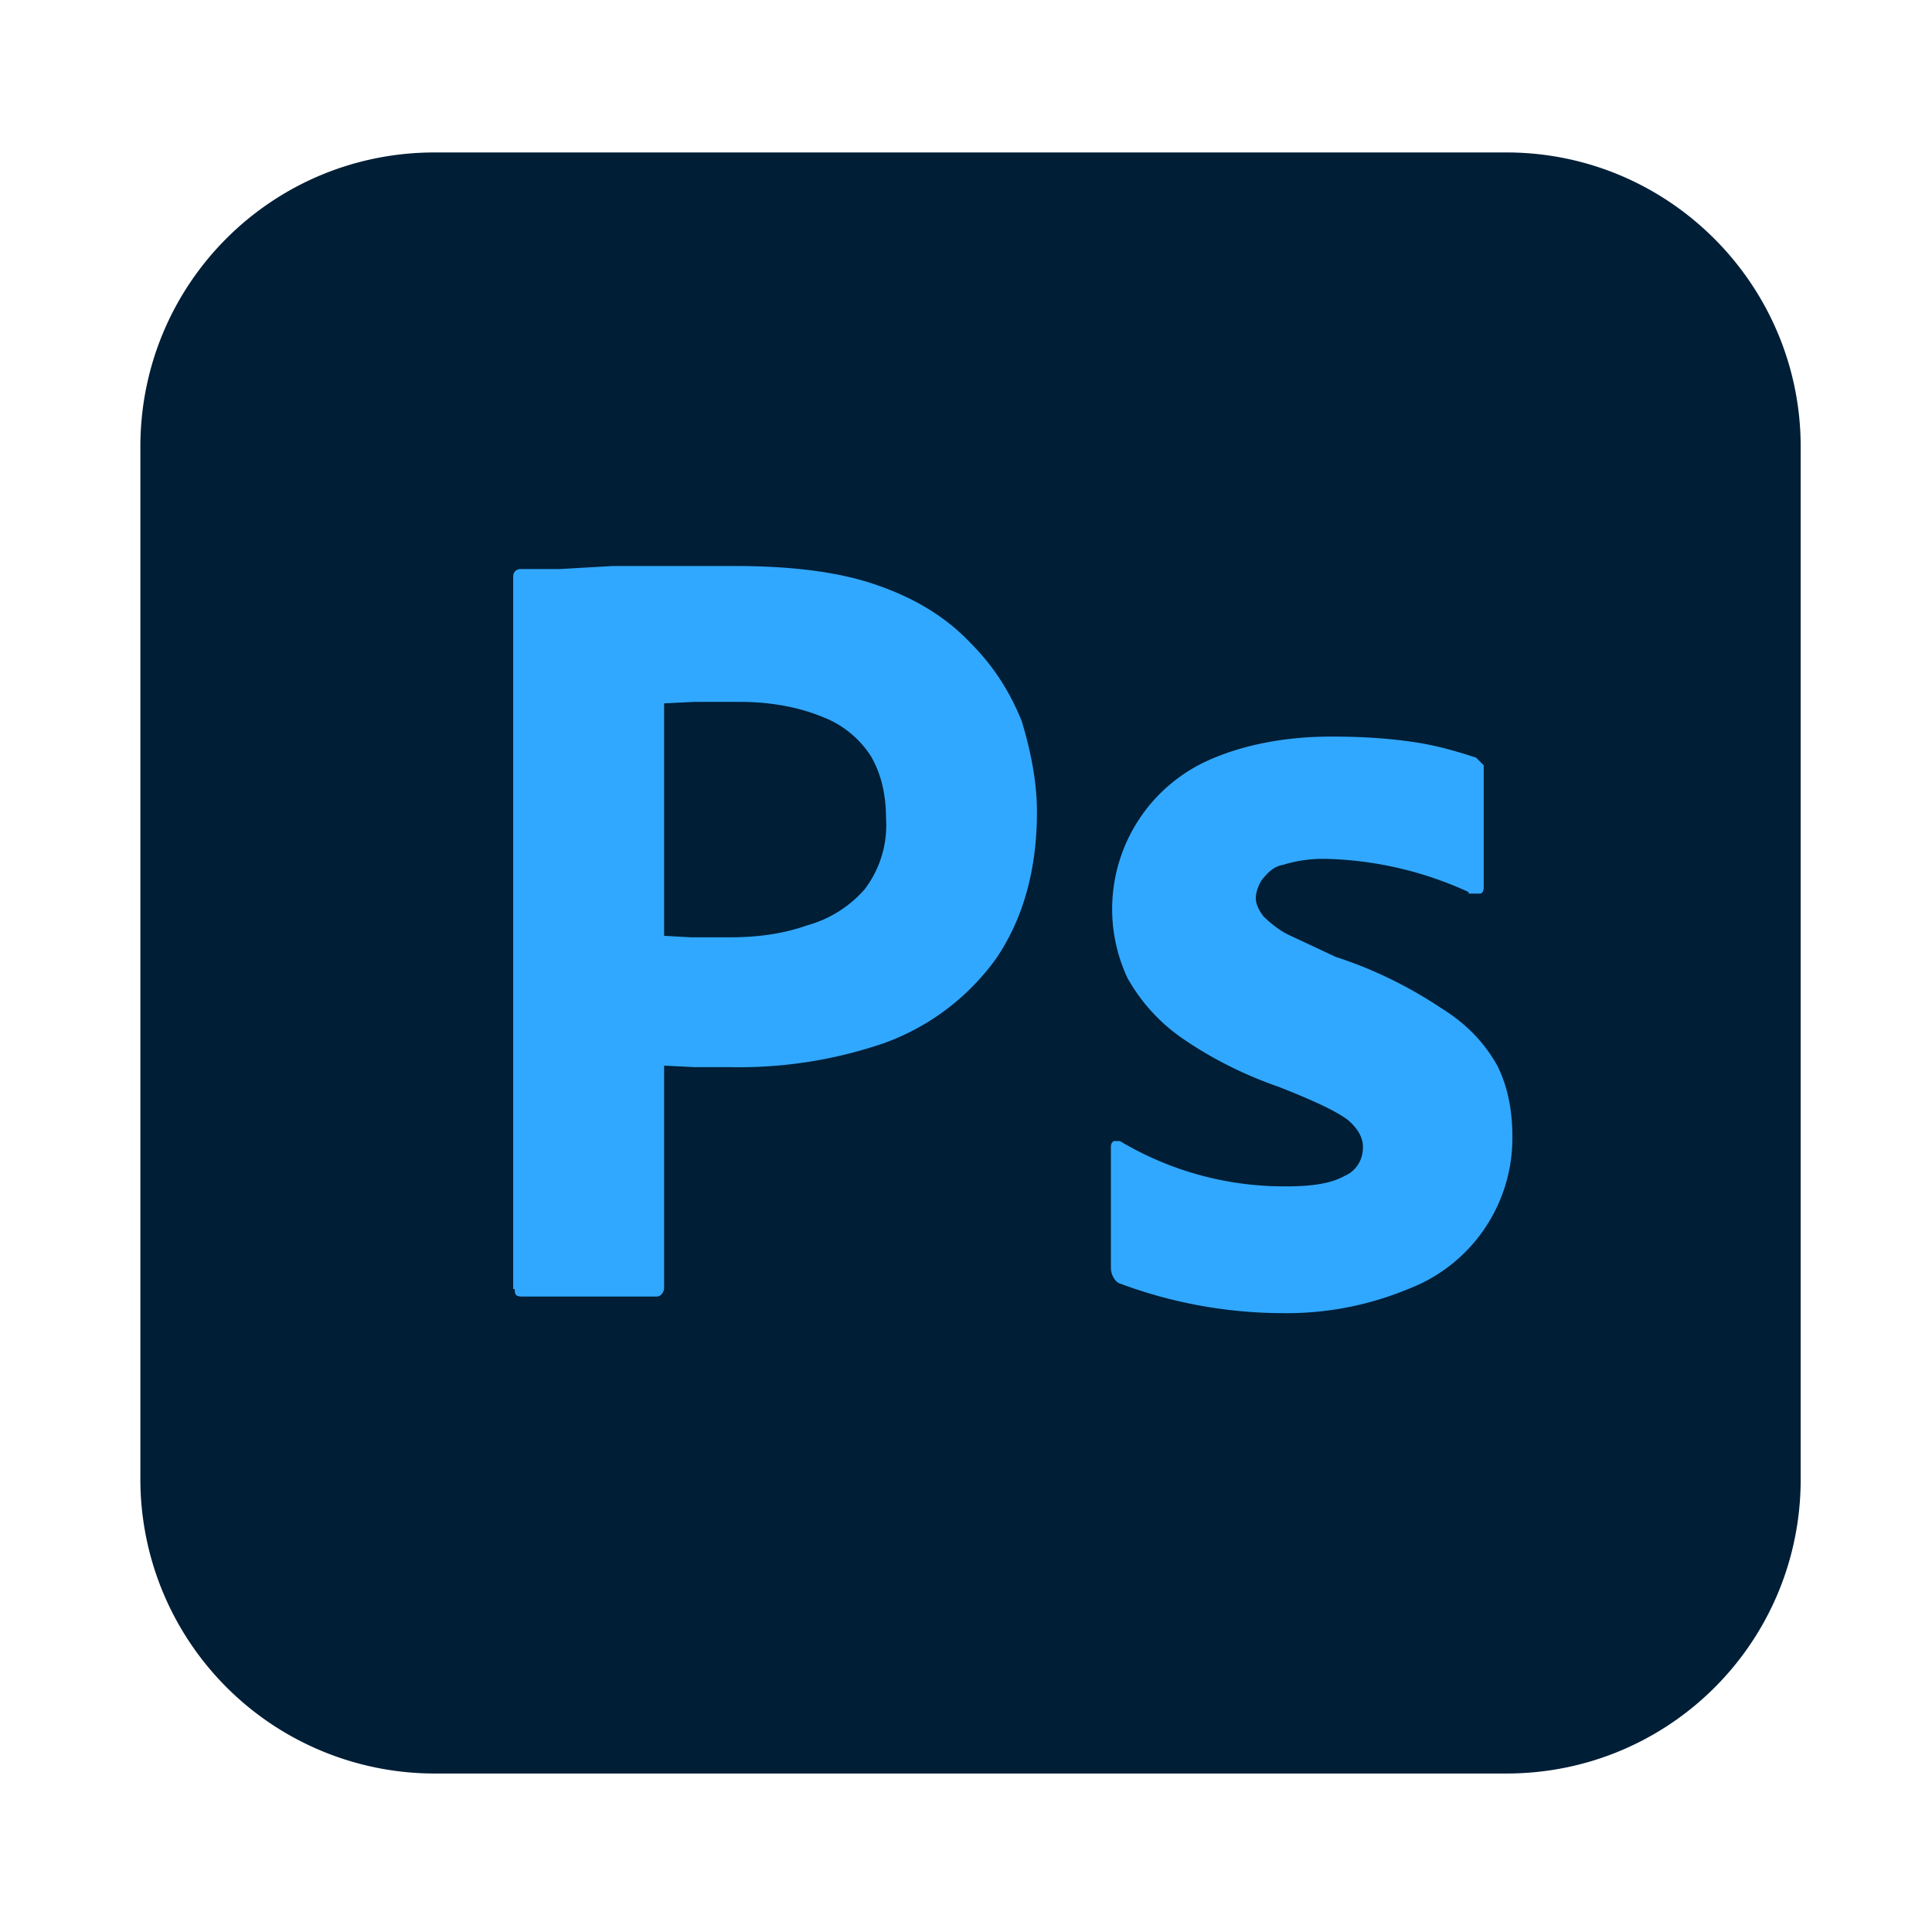 <svg version="1.1" xmlns="http://www.w3.org/2000/svg" height="24" width="24" viewBox="0 0 128 128" xml:space="preserve"><path fill="#001E36" d="M28.8 10.1h71c10.8 0 19.5 8.8 19.5 19.5V98c0 10.8-8.7 19.5-19.5 19.5h-71A19.5 19.5 0 0 1 9.3 97.9V29.6c0-10.8 8.7-19.5 19.5-19.5z"/><g fill="#31A8FF"><path d="M34 85.4V38.2c0-.3.2-.5.5-.5h2.6l3.5-.2h8.1c3.8 0 7 .4 9.5 1.3 2.3.8 4.4 2 6.1 3.8 1.5 1.5 2.6 3.2 3.4 5.2.6 2 1 4 1 6 0 4-1 7.2-2.7 9.7a15.7 15.7 0 0 1-7.4 5.6 29.6 29.6 0 0 1-10.3 1.6H46l-2-.1v14.7c0 .3-.2.6-.5.6H34.6c-.4 0-.5-.1-.5-.5zm10-38.9V62l1.8.1h2.5c1.8 0 3.5-.2 5.2-.8a7.8 7.8 0 0 0 3.8-2.4 7 7 0 0 0 1.4-4.7c0-1.5-.3-2.9-1-4.1a6.6 6.6 0 0 0-3.2-2.6c-1.7-.7-3.6-1-5.5-1h-3l-2 .1zM97.3 59.1a24 24 0 0 0-9.5-2.2 9 9 0 0 0-2.8.4c-.6.1-1 .5-1.4 1-.2.3-.4.8-.4 1.2 0 .4.2.8.5 1.2.4.4 1 .9 1.6 1.2l3.2 1.5c2.5.8 4.9 2 7 3.4 1.6 1 2.8 2.2 3.7 3.8.7 1.4 1 3 1 4.7a10.7 10.7 0 0 1-6.9 10.1A21 21 0 0 1 85 87a31 31 0 0 1-10.9-2c-.3-.2-.5-.6-.5-1V76c0-.1 0-.3.2-.4h.4a21.2 21.2 0 0 0 11 3c1.8 0 3-.2 3.9-.7.7-.3 1.2-1 1.2-1.9 0-.6-.3-1.2-1-1.8-.8-.6-2.3-1.3-4.6-2.2-2.3-.8-4.5-1.9-6.5-3.3-1.4-1-2.6-2.3-3.5-3.9A10.8 10.8 0 0 1 80 50.4c2.2-1 5-1.6 8.2-1.6 1.9 0 3.8.1 5.7.4 1.3.2 2.7.6 3.9 1l.5.5v8c0 .2 0 .4-.2.5h-.8z"/></g></svg>